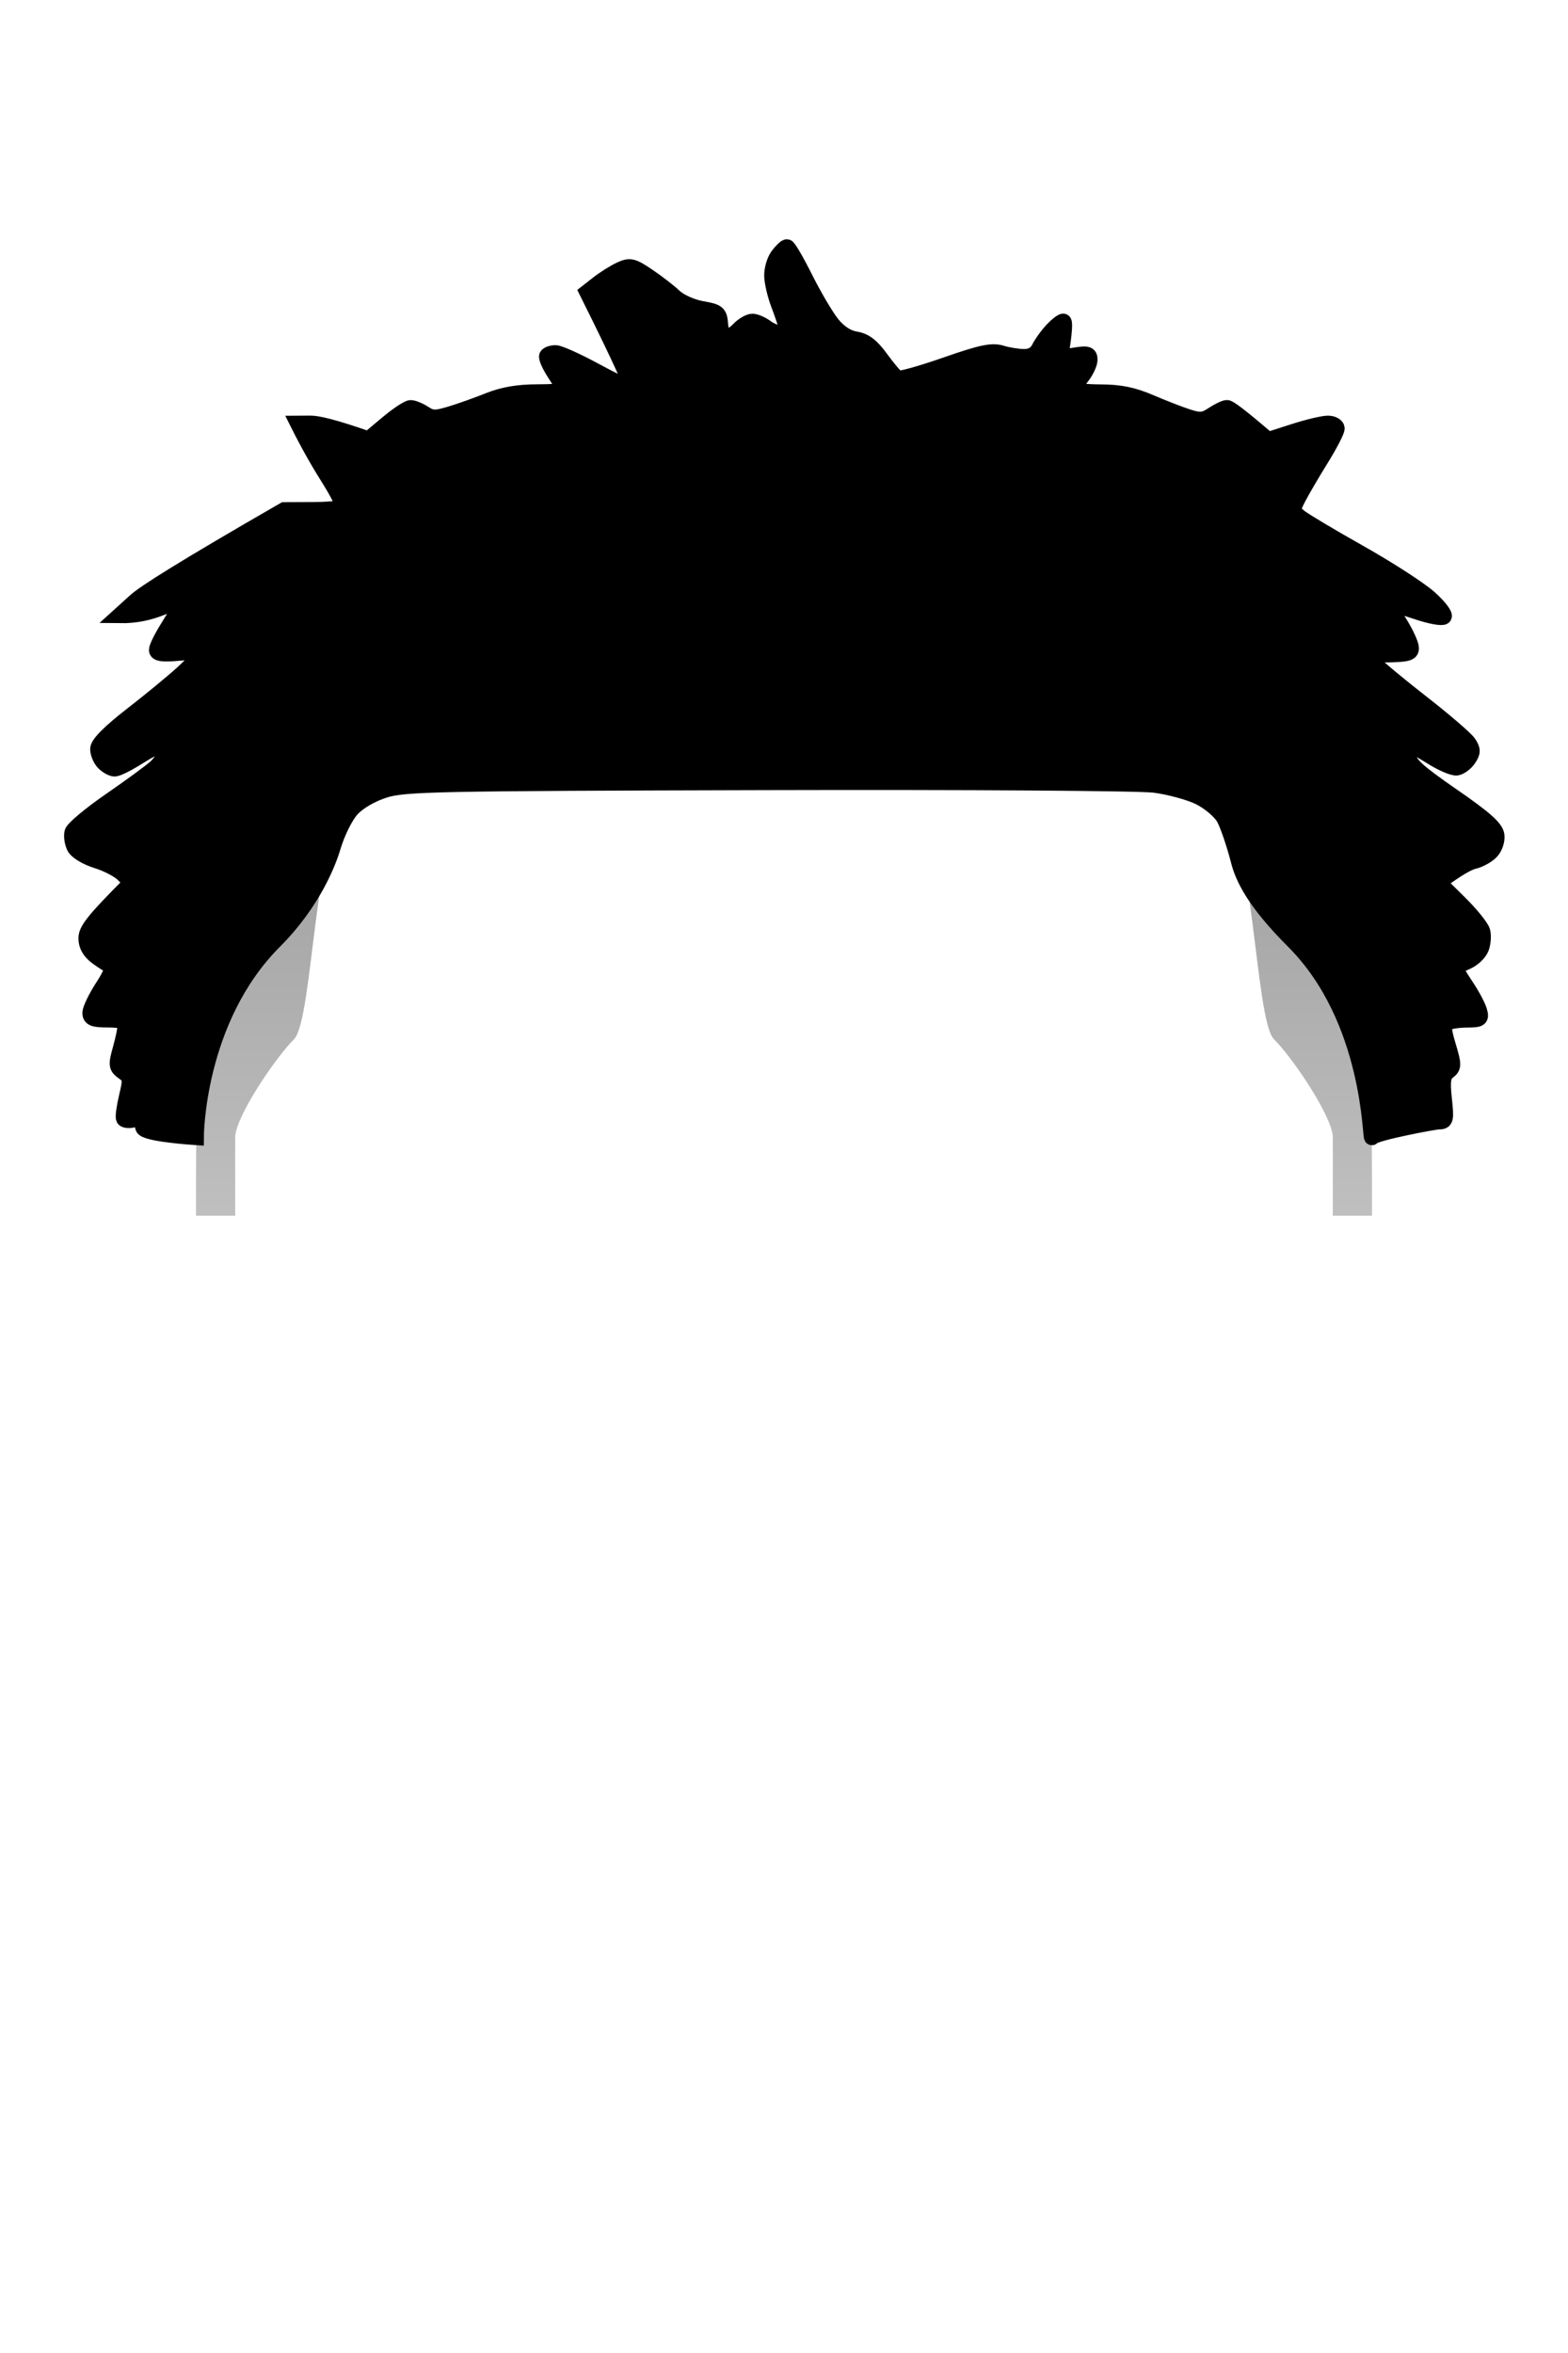 <svg xmlns="http://www.w3.org/2000/svg" viewBox="0 0 400 600" width="400" height="600">
	<defs>
		<linearGradient id="shortfade" gradientUnits="userSpaceOnUse"  x1="200" y1="100" x2="200" y2="310">
			<stop offset="0" stop-color="rgba(0,0,0,.5)"  />
			<stop offset="1" stop-color="rgba(0,0,0,.25)"  />
		</linearGradient>
	</defs>
	<style>
		tspan { white-space:pre }
		.blowout-fade { fill: url(#shortfade);stroke: none} 
	</style>
	<path id="Short Fade" class="blowout-fade" d="M60 310L50 310C50 310 50 305 50 300C50 160 100 100 200 100C300 100 350 160 350 300C350 305 350 310 350 310L340 310C340 310 340 295 340 290C340 285 330 270 325 265C320 260 320 210 310 200C270 160 250 200 200 200C150 200 130 160 90 200C80 210 80 260 75 265C70 270 60 285 60 290C60 295 60 310 60 310Z" />
	<path id="blowout-fade" d="M198.45 65.22C197.55 66.44 196.87 68.81 196.95 70.47C197.02 72.14 197.77 75.3 198.61 77.5C199.45 79.7 200.33 82.29 200.57 83.25C200.85 84.41 200.41 85.01 199.25 85.02C198.29 85.03 196.6 84.37 195.5 83.55C194.4 82.73 192.82 82.03 192 82C191.18 81.96 189.6 82.86 188.5 84C187.4 85.14 185.94 86.05 185.25 86.03C184.56 86.01 183.89 84.55 183.75 82.77C183.52 79.78 183.17 79.49 179 78.76C176.51 78.33 173.38 76.92 172 75.61C170.63 74.31 167.58 71.96 165.23 70.38C161.39 67.79 160.69 67.63 158.23 68.77C156.73 69.46 154.21 71.04 152.64 72.27L149.78 74.5C159.25 93.49 161.55 99 161 99C160.45 99 156.29 96.98 151.75 94.52C147.21 92.06 142.71 90.03 141.75 90.02C140.79 90.01 139.79 90.34 139.54 90.75C139.29 91.16 140.19 93.19 141.54 95.25C142.89 97.31 144 99.22 144 99.5C144 99.78 140.85 100 137 100C132.21 100 128.34 100.67 124.75 102.1C121.86 103.26 117.47 104.82 115 105.57C111.13 106.74 110.19 106.73 108.25 105.47C107.01 104.66 105.44 104.01 104.75 104.02C104.06 104.03 101.36 105.83 98.75 108.02L94 112C85.09 108.88 81.04 107.98 79.25 107.98L76 108C78.91 113.81 81.6 118.42 83.86 122C86.12 125.58 87.75 128.84 87.48 129.25C87.22 129.66 83.74 130.01 79.75 130.02L72.5 130.05C46.31 145.12 36.86 151.17 34.6 153.21L30.5 156.92C34.76 156.98 38.25 156.1 41 155C43.75 153.9 46 153.45 46 154C46 154.55 44.64 157.14 42.99 159.75C41.33 162.36 39.98 165.06 39.99 165.75C40 166.66 41.5 166.86 45.5 166.5C48.52 166.22 51.02 166.34 51.04 166.75C51.06 167.16 49.13 169.3 46.74 171.5C44.34 173.7 38.48 178.54 33.69 182.25C27.92 186.74 25 189.67 25 191C25 192.1 25.68 193.68 26.5 194.5C27.32 195.32 28.56 196.01 29.25 196.01C29.94 196.02 32.64 194.67 35.25 193.01C37.86 191.36 40.45 190 41 190C41.55 190 42.01 190.79 42.03 191.75C42.04 192.71 41.03 194.44 39.78 195.6C38.52 196.75 33.31 200.57 28.19 204.1C23.07 207.62 18.68 211.29 18.44 212.25C18.2 213.21 18.45 214.9 19 216C19.57 217.14 22.05 218.63 24.75 219.46C27.36 220.27 30.4 221.86 31.5 223L33.5 225.07C23.56 234.96 22.02 237.24 22.01 239.25C22 241.1 22.9 242.67 24.75 244.04C26.26 245.16 27.95 246.2 28.5 246.36C29.05 246.51 28.05 248.86 26.27 251.57C24.5 254.28 23.04 257.29 23.02 258.25C23 259.66 23.87 260 27.5 260C30.83 260 32 260.39 32 261.5C32 262.32 31.44 265.01 30.75 267.48C29.6 271.59 29.66 272.07 31.5 273.38C33.33 274.68 33.4 275.21 32.34 279.65C31.7 282.32 31.36 284.84 31.59 285.25C31.81 285.66 32.9 285.77 34 285.5C35.52 285.12 36.12 285.6 36.5 287.5C36.83 289.17 50 290 50 290C50 290 50 260 70 240C80 230 83.87 219.57 84.92 216C86 212.35 88.08 208.13 89.67 206.38C91.39 204.48 94.66 202.56 98 201.49C103.08 199.85 110.59 199.7 195.5 199.48C246.3 199.34 290.64 199.64 294.5 200.14C298.35 200.64 303.52 202.05 305.98 203.27C308.45 204.5 311.24 206.85 312.2 208.5C313.15 210.15 314.85 215.1 315.98 219.5C317.1 223.9 320 230 330 240C350 260 349.45 291.1 350 290C350.55 288.9 365.9 286 367 286C368.84 286 368.95 285.54 368.38 280.25C367.89 275.63 368.09 274.25 369.38 273.25C370.86 272.11 370.87 271.55 369.44 266.75C368.16 262.46 368.11 261.37 369.19 260.77C369.91 260.36 372.19 260.02 374.25 260.02C377.66 260 377.94 259.79 377.36 257.75C377.01 256.51 375.44 253.59 373.86 251.25C372.29 248.91 371.11 246.87 371.25 246.7C371.39 246.54 372.74 245.86 374.25 245.2C375.76 244.54 377.38 242.99 377.85 241.75C378.32 240.51 378.46 238.6 378.17 237.5C377.87 236.4 375.24 233.14 372.31 230.25L367 225C372.04 221.25 374.63 219.9 376 219.58C377.38 219.26 379.31 218.22 380.29 217.25C381.29 216.27 381.95 214.41 381.79 213.03C381.57 211.15 378.89 208.76 370.5 202.96C361.56 196.78 359.45 194.85 359.25 192.68C359.11 191.21 359.34 190.01 359.75 190.02C360.16 190.04 362.64 191.39 365.25 193.02C367.86 194.66 370.73 195.89 371.63 195.75C372.53 195.61 373.87 194.6 374.62 193.5C375.75 191.83 375.75 191.17 374.64 189.5C373.91 188.4 368.63 183.85 362.91 179.39C357.18 174.93 351.6 170.3 350.5 169.11L348.5 166.93C359.08 166.99 360 166.72 359.97 165.25C359.96 164.29 358.61 161.36 356.97 158.75C355.34 156.14 354.34 153.99 354.75 153.98C355.16 153.98 358.2 154.88 361.5 155.99C364.8 157.1 367.86 157.67 368.31 157.25C368.76 156.84 367.12 154.7 364.67 152.5C362.22 150.3 354.22 145.13 346.89 141C339.57 136.88 332.66 132.76 331.54 131.85C329.57 130.25 329.56 130.09 331.23 126.85C332.18 125.01 334.78 120.58 337 117C339.22 113.42 341.03 109.94 341.02 109.25C341.01 108.56 339.99 108 338.75 107.99C337.51 107.99 333.57 108.92 330 110.08L323.5 112.17C316.14 105.84 313.55 104 313 104C312.45 104 310.81 104.79 309.36 105.75C307.13 107.23 306.16 107.32 303.11 106.35C301.12 105.72 296.8 104.04 293.5 102.63C289.06 100.72 285.75 100.04 280.75 100.02C277.04 100.01 274.01 99.66 274.02 99.25C274.03 98.84 274.92 97.38 276 96C277.08 94.63 277.97 92.71 277.98 91.75C278 90.28 277.39 90.1 274.25 90.61L270.5 91.22C271.66 84.07 271.66 81.99 271.25 81.97C270.84 81.96 269.54 82.97 268.37 84.22C267.21 85.48 265.74 87.51 265.12 88.75C264.37 90.26 263.1 91 261.25 91C259.74 91 257.15 90.59 255.5 90.08C253.06 89.33 250.4 89.89 241.25 93.08C235.06 95.24 229.55 96.78 229 96.5C228.45 96.22 226.54 93.98 224.75 91.52C222.35 88.21 220.65 86.9 218.25 86.52C216.14 86.18 214.03 84.8 212.25 82.59C210.74 80.71 207.68 75.53 205.45 71.09C203.23 66.64 201.11 63 200.75 63C200.39 63 199.36 64 198.45 65.22Z" fill="$[hairColor]" stroke="#000" stroke-width="4"/>
</svg>